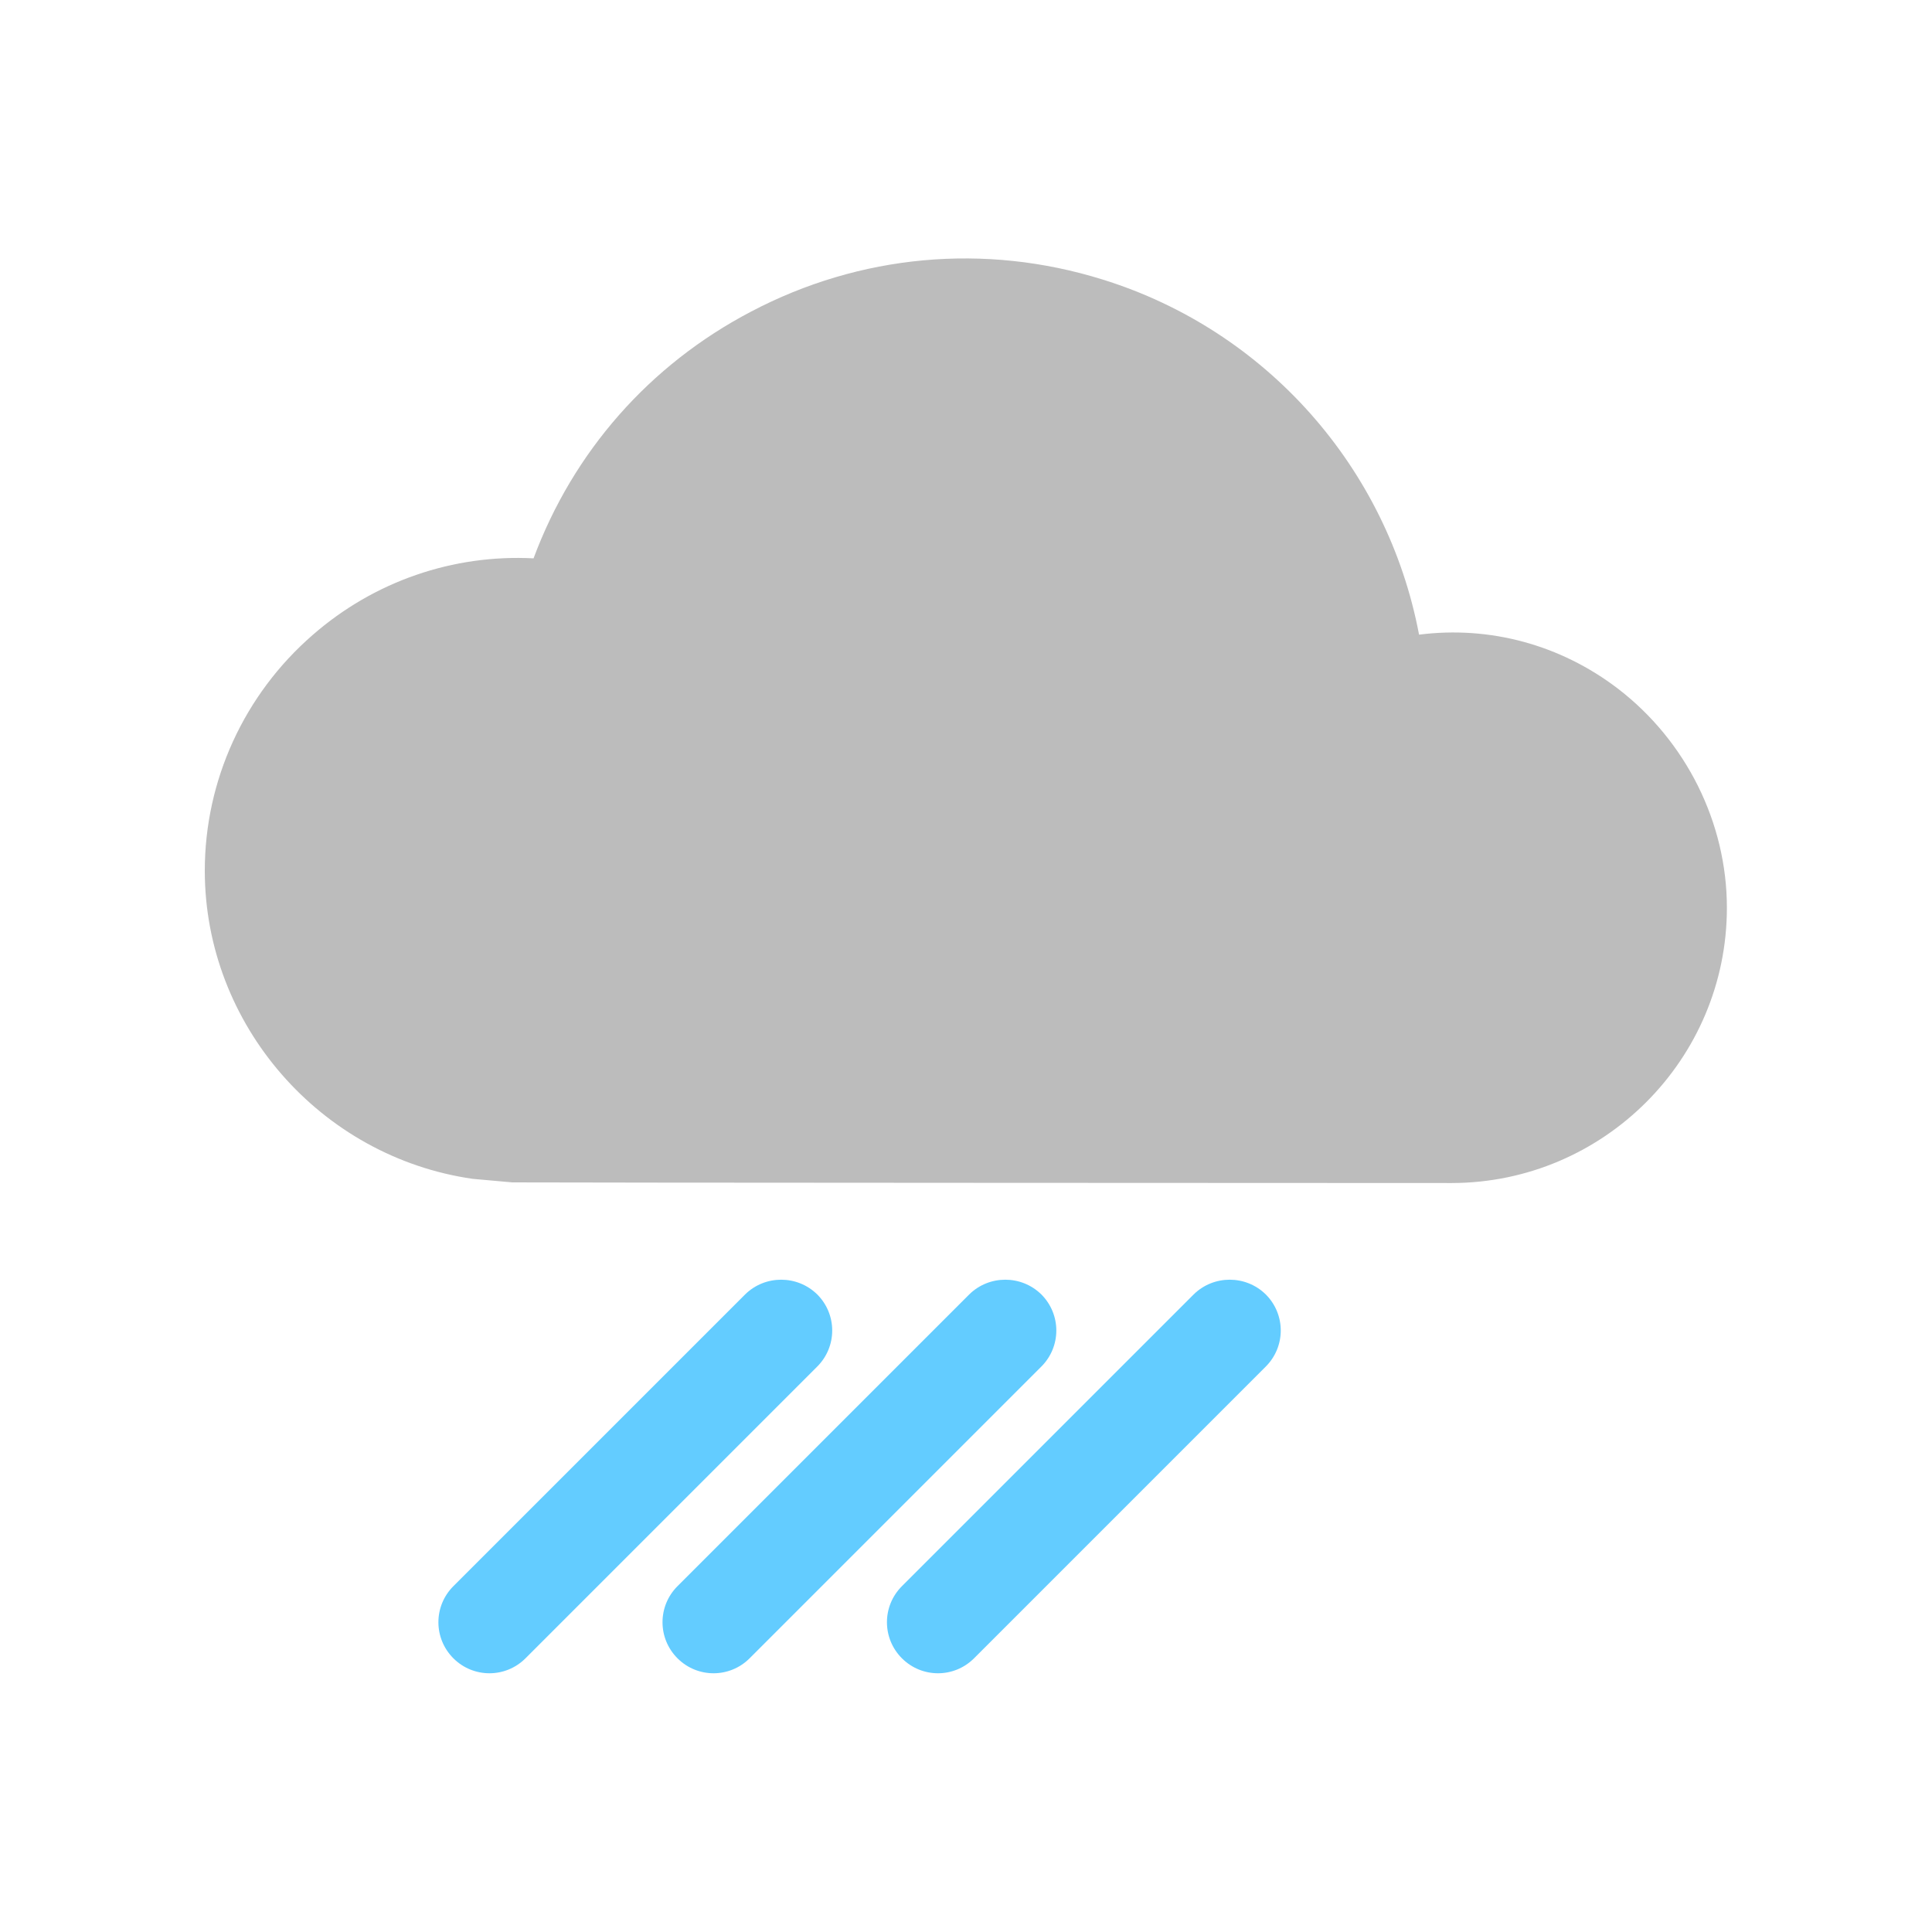 <?xml version="1.0" encoding="utf-8"?>
<!-- Generator: Adobe Illustrator 23.0.2, SVG Export Plug-In . SVG Version: 6.00 Build 0)  -->
<svg version="1.1" id="Layer_1" xmlns="http://www.w3.org/2000/svg" xmlns:xlink="http://www.w3.org/1999/xlink" x="0px" y="0px"
	 viewBox="0 0 600 600" style="enable-background:new 0 0 600 600;" xml:space="preserve">
<style type="text/css">
	.st0{fill:#BCBCBC;}
	.st1{fill:#63CCFF;}
</style>
<title>18</title>
<g>
	<path class="st0" d="M502.5,213.9c-17.9-13.7-39.9-19.6-61.8-16.8c-9.8-51.8-47.4-94.5-98.3-110.3c-36.6-11.4-75.4-7.8-109.2,10
		c-31.5,16.5-55.2,43.5-67.5,76.6c-24.9-1.3-49.5,7.1-68.6,23.8c-21.3,18.5-33.5,45.2-33.5,73.2c0,47.7,35.8,88.9,83.2,95.7
		l12.3,1.1c1.1,0.1,290.9,0.2,291.7,0.2h0.1c47.1-0.1,85.4-38.4,85.4-85.5C536.3,255.5,523.6,230.1,502.5,213.9z"/>
	<g>
		<path class="st1" d="M370.7,402l-90.6,90.6c-6.2,6.2-6.2,16.2,0,22.4l0,0c6.2,6.2,16.2,6.2,22.4,0l90.6-90.6
			c6.2-6.2,6.2-16.2,0-22.4l0,0C386.9,395.9,376.9,395.9,370.7,402z"/>
		<path class="st1" d="M301,402l-90.6,90.6c-6.2,6.2-6.2,16.2,0,22.4l0,0c6.2,6.2,16.2,6.2,22.4,0l90.6-90.6
			c6.2-6.2,6.2-16.2,0-22.4l0,0C317.2,395.9,307.2,395.9,301,402z"/>
		<path class="st1" d="M231.4,402l-90.6,90.6c-6.2,6.2-6.2,16.2,0,22.4l0,0c6.2,6.2,16.2,6.2,22.4,0l90.6-90.6
			c6.2-6.2,6.2-16.2,0-22.4l0,0C247.6,395.9,237.6,395.9,231.4,402z"/>
	</g>
</g>
</svg>
